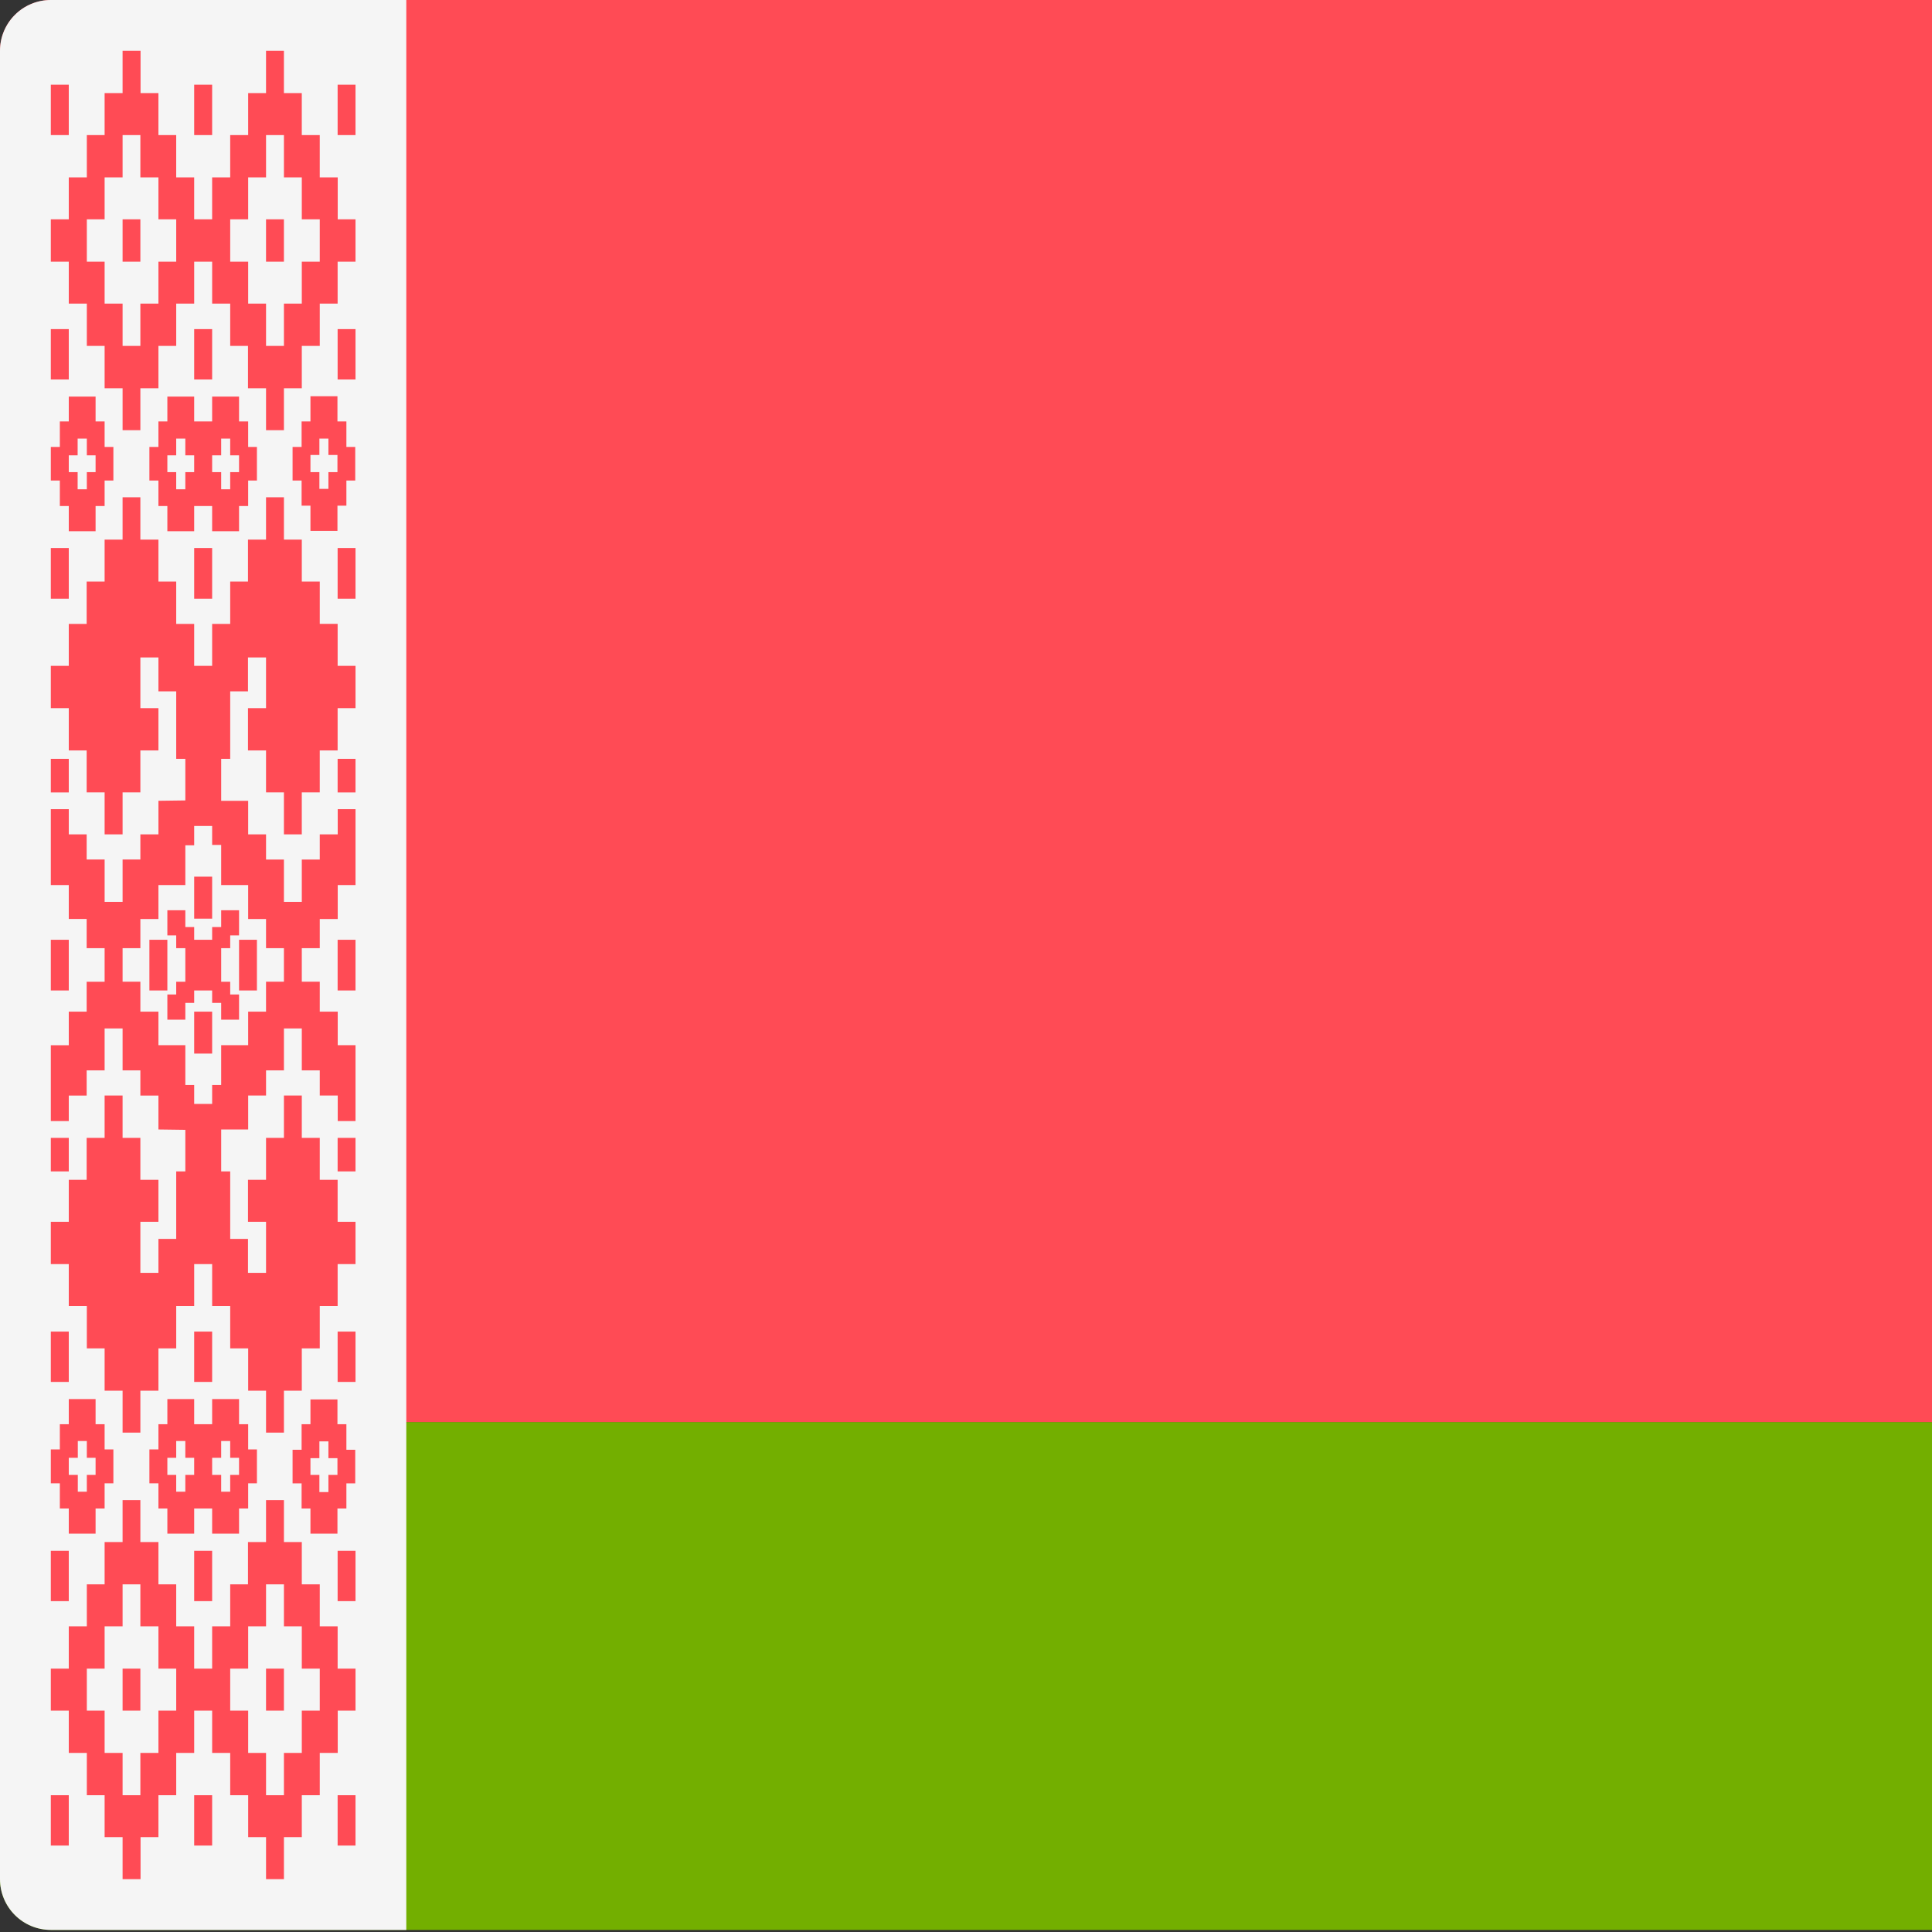 <svg width="512" height="512" viewBox="0 0 512 512" fill="none" xmlns="http://www.w3.org/2000/svg">
<rect x="0" y="0" width="512" height="512" fill="#333333" stroke="none"/>
<g clip-path="url(#clip0_14_268)">
<path d="M767.172 511.448H13.46C9.89 511.447 6.467 510.029 3.943 507.505C1.419 504.981 0 501.558 8.3074e-07 497.988L8.3074e-07 376.856H780.632V497.988C780.632 501.558 779.214 504.981 776.69 507.506C774.165 510.03 770.742 511.448 767.172 511.448Z" fill="#73AF00"/>
<path d="M767.172 0H13.46C9.89 0 6.467 1.419 3.943 3.943C1.419 6.467 0 9.89 8.3074e-07 13.46L8.3074e-07 376.856H780.632V13.46C780.631 9.89 779.213 6.467 776.689 3.943C774.165 1.419 770.742 0 767.172 0Z" fill="#FF4B55"/>
<path d="M107.674 511.448H13.46C9.89 511.448 6.467 510.029 3.943 507.505C1.419 504.981 0 501.558 8.3074e-07 497.988L8.3074e-07 13.46C0 9.89 1.419 6.467 3.943 3.943C6.467 1.419 9.89 0 13.46 0H107.674V511.448Z" fill="#F5F5F5"/>
<path d="M13.467 489.094H18.227V475.754H13.467V489.094ZM51.459 489.094H56.221V475.754H51.459V489.094ZM89.475 489.094H94.214V475.754H89.475V489.094ZM32.488 453.326H37.2V442.208H32.488V453.326ZM70.502 453.326H75.241V442.208H70.502V453.326ZM13.467 424.323H18.227V410.982H13.467V424.323ZM51.459 424.323H56.221V410.982H51.459V424.323ZM89.475 424.323H94.214V410.982H89.475V424.323ZM23.013 442.208H27.726V430.991H32.488V419.873H37.2V430.991H41.986V442.208H46.699V453.326H41.986V464.538H37.2V475.751H32.488V464.538H27.726V453.326H23.013V442.208ZM61.007 442.208H65.767V430.991H70.504V419.873H75.243V430.991H79.98V442.208H84.74V453.326H79.98V464.538H75.243V475.751H70.504V464.538H65.767V453.326H61.007V442.208ZM70.502 397.544V408.662H65.719V419.874H61.007V430.992H56.221V442.209H51.459V430.992H46.698V419.874H41.985V408.662H37.199V397.544H32.486V408.662H27.725V419.874H23.012V430.992H18.226V442.209H13.467V453.327H18.227V464.54H23.013V475.752H27.726V486.87H32.488V497.989H37.249V486.87H41.986V475.752H46.699V464.54H51.461V453.327H56.222V464.54H61.008V475.752H65.768V486.87H70.505V497.989H75.244V486.87H79.981V475.752H84.741V464.54H89.503V453.327H94.216V442.209H89.477V430.992H84.741V419.874H79.981V408.662H75.244V397.544H70.502ZM82.273 386.429H84.642V381.983H87.034V386.429H89.427V390.874H87.034V395.417H84.642V390.874H82.273V386.429ZM82.273 370.862V377.438H79.929V384.205H77.537V393.1H79.929V399.769H82.273V406.437H89.428V399.769H91.797V393.1H94.141V384.205H91.797V377.438H89.428V370.862H82.273ZM18.227 386.33H20.62V381.886H23.012V386.33H25.331V390.874H23.012V395.32H20.62V390.874H18.227V386.33ZM18.227 370.765V377.437H15.858V384.106H13.467V393.097H15.858V399.766H18.227V406.434H25.332V399.766H27.725V393.097H30.047V384.106H27.725V377.437H25.332V370.765H18.227ZM44.353 386.33H46.696V381.886H49.114V386.33H51.458V390.874H49.114V395.32H46.696V390.874H44.353V386.33ZM56.221 386.33H58.613V381.886H61.005V386.33H63.349V390.874H61.005V395.32H58.613V390.874H56.221V386.33ZM56.221 370.765V377.437H51.459V370.765H44.354V377.437H41.985V384.106H39.593V393.097H41.985V399.766H44.354V406.434H51.459V399.766H56.221V406.434H63.35V399.766H65.767V393.097H68.089V384.106H65.767V377.437H63.35V370.765H56.221ZM13.467 366.221H18.227V352.882H13.467V366.221ZM51.459 366.221H56.221V352.882H51.459V366.221ZM89.475 366.221H94.214V352.882H89.475V366.221ZM13.467 310.44H18.227V301.548H13.467V310.44ZM89.475 310.44H94.214V301.548H89.475V310.44ZM51.459 279.214H56.221V268.096H51.459V279.214ZM13.467 249.055V262.489H18.227V249.055H13.467ZM39.591 249.055V262.489H44.353V249.055H39.591ZM63.35 249.055V262.489H68.087V249.055H63.35ZM89.475 249.055V262.489H94.214V249.055H89.475ZM58.613 241.226V245.672H56.221V249.055H51.459V245.672H49.116V241.226H44.354V247.895H46.698V251.278H49.116V260.171H46.698V263.554H44.354V270.223H49.116V265.779H51.459V262.49H56.221V265.779H58.613V270.223H63.35V263.554H61.007V260.171H58.614V251.278H61.007V247.895H63.35V241.226H58.613ZM51.459 243.446H56.221V232.328H51.459V243.446ZM13.467 209.996H18.227V201.104H13.467V209.996ZM89.475 209.996H94.214V201.104H89.475V209.996ZM13.467 158.663H18.227V145.228H13.467V158.663ZM51.459 158.663H56.221V145.228H51.459V158.663ZM89.475 158.663H94.214V145.228H89.475V158.663ZM32.488 255.917V251.276H37.2V243.542H41.986V234.551H49.116V224.015H51.459V218.891H56.221V223.918H58.613V234.552H65.765V243.542H70.502V251.276H75.241V260.17H70.502V268.096H65.765V276.988H58.613V287.527H56.221V292.554H51.459V287.527H49.116V276.988H41.986V268.093H37.2V260.167H32.488V255.917ZM70.502 131.789V143.002H65.719V154.12H61.007V165.337H56.221V176.453H51.459V165.335H46.698V154.118H41.985V143H37.199V131.788H32.486V143H27.725V154.118H22.963V165.335H18.226V176.451H13.467V187.664H18.227V198.876H22.965V209.994H27.726V221.114H32.488V209.994H37.2V198.876H41.986V187.664H37.2V174.225H41.986V183.216H46.699V201.102H49.117V212.123L41.988 212.219V221.114H37.202V227.783H32.489V238.995H27.728V227.783H22.966V221.114H18.229V214.442H13.467V234.549H18.227V243.54H22.965V251.275H27.726V260.171H22.965V268.098H18.227V276.993H13.467V297.1H18.227V290.332H22.965V283.663H27.726V272.545H32.488V283.663H37.2V290.332H41.986V299.323L49.116 299.419V310.44H46.698V328.325H41.985V337.316H37.199V323.782H41.985V312.664H37.199V301.546H32.486V290.329H27.725V301.546H22.963V312.664H18.226V323.782H13.467V334.994H18.227V346.112H23.013V357.329H27.726V368.542H32.488V379.66H37.2V368.542H41.986V357.329H46.699V346.112H51.461V334.994H56.222V346.112H61.008V357.329H65.768V368.542H70.505V379.66H75.244V368.542H79.981V357.329H84.741V346.112H89.477V334.994H94.214V323.782H89.475V312.664H84.74V301.546H79.98V290.329H75.243V301.546H70.504V312.664H65.721V323.782H70.504V337.316H65.721V328.325H61.008V310.44H58.616V299.322H65.768V290.331H70.505V283.662H75.244V272.544H79.981V283.662H84.741V290.331H89.503V297.099H94.216V276.991H89.501V268.096H84.74V260.17H79.98V251.278H84.74V243.543H89.501V234.552H94.216V214.445H89.501V221.117H84.74V227.786H79.98V238.998H75.243V227.786H70.504V221.117H65.767V212.222H58.614V201.104H61.007V183.218H65.719V174.227H70.502V187.664H65.719V198.876H70.502V209.994H75.241V221.114H79.978V209.994H84.738V198.876H89.474V187.664H94.216V176.451H89.477V165.334H84.741V154.117H79.981V142.999H75.244V131.786H70.502V131.789ZM18.227 120.671H20.574V116.225H23.013V120.671H25.332V125.117H23.013V129.661H20.574V125.117H18.227V120.671ZM18.227 111.68H15.858V118.447H13.467V127.342H15.858V134.108H18.227V140.78H25.332V134.108H27.725V127.342H30.047V118.447H27.725V111.68H25.332V105.107H18.227V111.68ZM44.353 120.671H46.696V116.225H49.114V120.671H51.458V125.117H49.114V129.661H46.696V125.117H44.353V120.671ZM56.221 120.671H58.613V116.225H61.005V120.671H63.349V125.117H61.005V129.661H58.613V125.117H56.221V120.671ZM44.353 111.68H41.983V118.447H39.591V127.342H41.983V134.108H44.353V140.78H51.458V134.108H56.219V140.78H63.349V134.108H65.765V127.342H68.087V118.447H65.765V111.68H63.349V105.107H56.219V111.68H51.458V105.107H44.353V111.68ZM82.273 120.575H84.642V116.224H87.034V120.575H89.427V125.119H87.034V129.563H84.642V125.119H82.273V120.575ZM82.273 105.011V111.68H79.929V118.447H77.537V127.342H79.929V134.011H82.273V140.683H89.428V134.011H91.797V127.342H94.141V118.447H91.797V111.68H89.428V105.011H82.273ZM13.467 100.564H18.227V87.223H13.467V100.564ZM51.459 100.564H56.221V87.223H51.459V100.564ZM89.475 100.564H94.214V87.223H89.475V100.564ZM32.488 69.339H37.2V58.122H32.488V69.339ZM70.502 69.339H75.241V58.122H70.502V69.339ZM13.467 35.793H18.227V22.452H13.467V35.793ZM51.459 35.793H56.221V22.452H51.459V35.793ZM89.475 35.793H94.214V22.452H89.475V35.793ZM23.013 58.123H27.726V47.005H32.488V35.793H37.2V47.005H41.986V58.123H46.699V69.34H41.986V80.458H37.2V91.671H32.488V80.458H27.726V69.34H23.013V58.123ZM61.007 58.123H65.767V47.005H70.504V35.793H75.243V47.005H79.98V58.123H84.74V69.34H79.98V80.458H75.243V91.671H70.504V80.458H65.767V69.34H61.007V58.123ZM70.502 13.46V24.677H65.765V35.794H61.005V47.007H56.219V58.125H51.458V47.007H46.696V35.794H41.983V24.677H37.248V13.46H32.486V24.677H27.725V35.794H23.012V47.007H18.226V58.125H13.467V69.342H18.227V80.46H23.013V91.672H27.726V102.885H32.488V114.002H37.2V102.885H41.986V91.672H46.699V80.46H51.461V69.342H56.222V80.46H61.008V91.672H65.721V102.885H70.504V114.002H75.243V102.885H79.98V91.672H84.74V80.46H89.475V69.342H94.214V58.125H89.5V47.007H84.738V35.794H79.978V24.677H75.241V13.46H70.502Z" fill="#FF4B55"/>
</g>
<defs>
<clipPath id="clip0_14_268">
<rect width="512" height="512" fill="white"/>
</clipPath>
</defs>
</svg>
